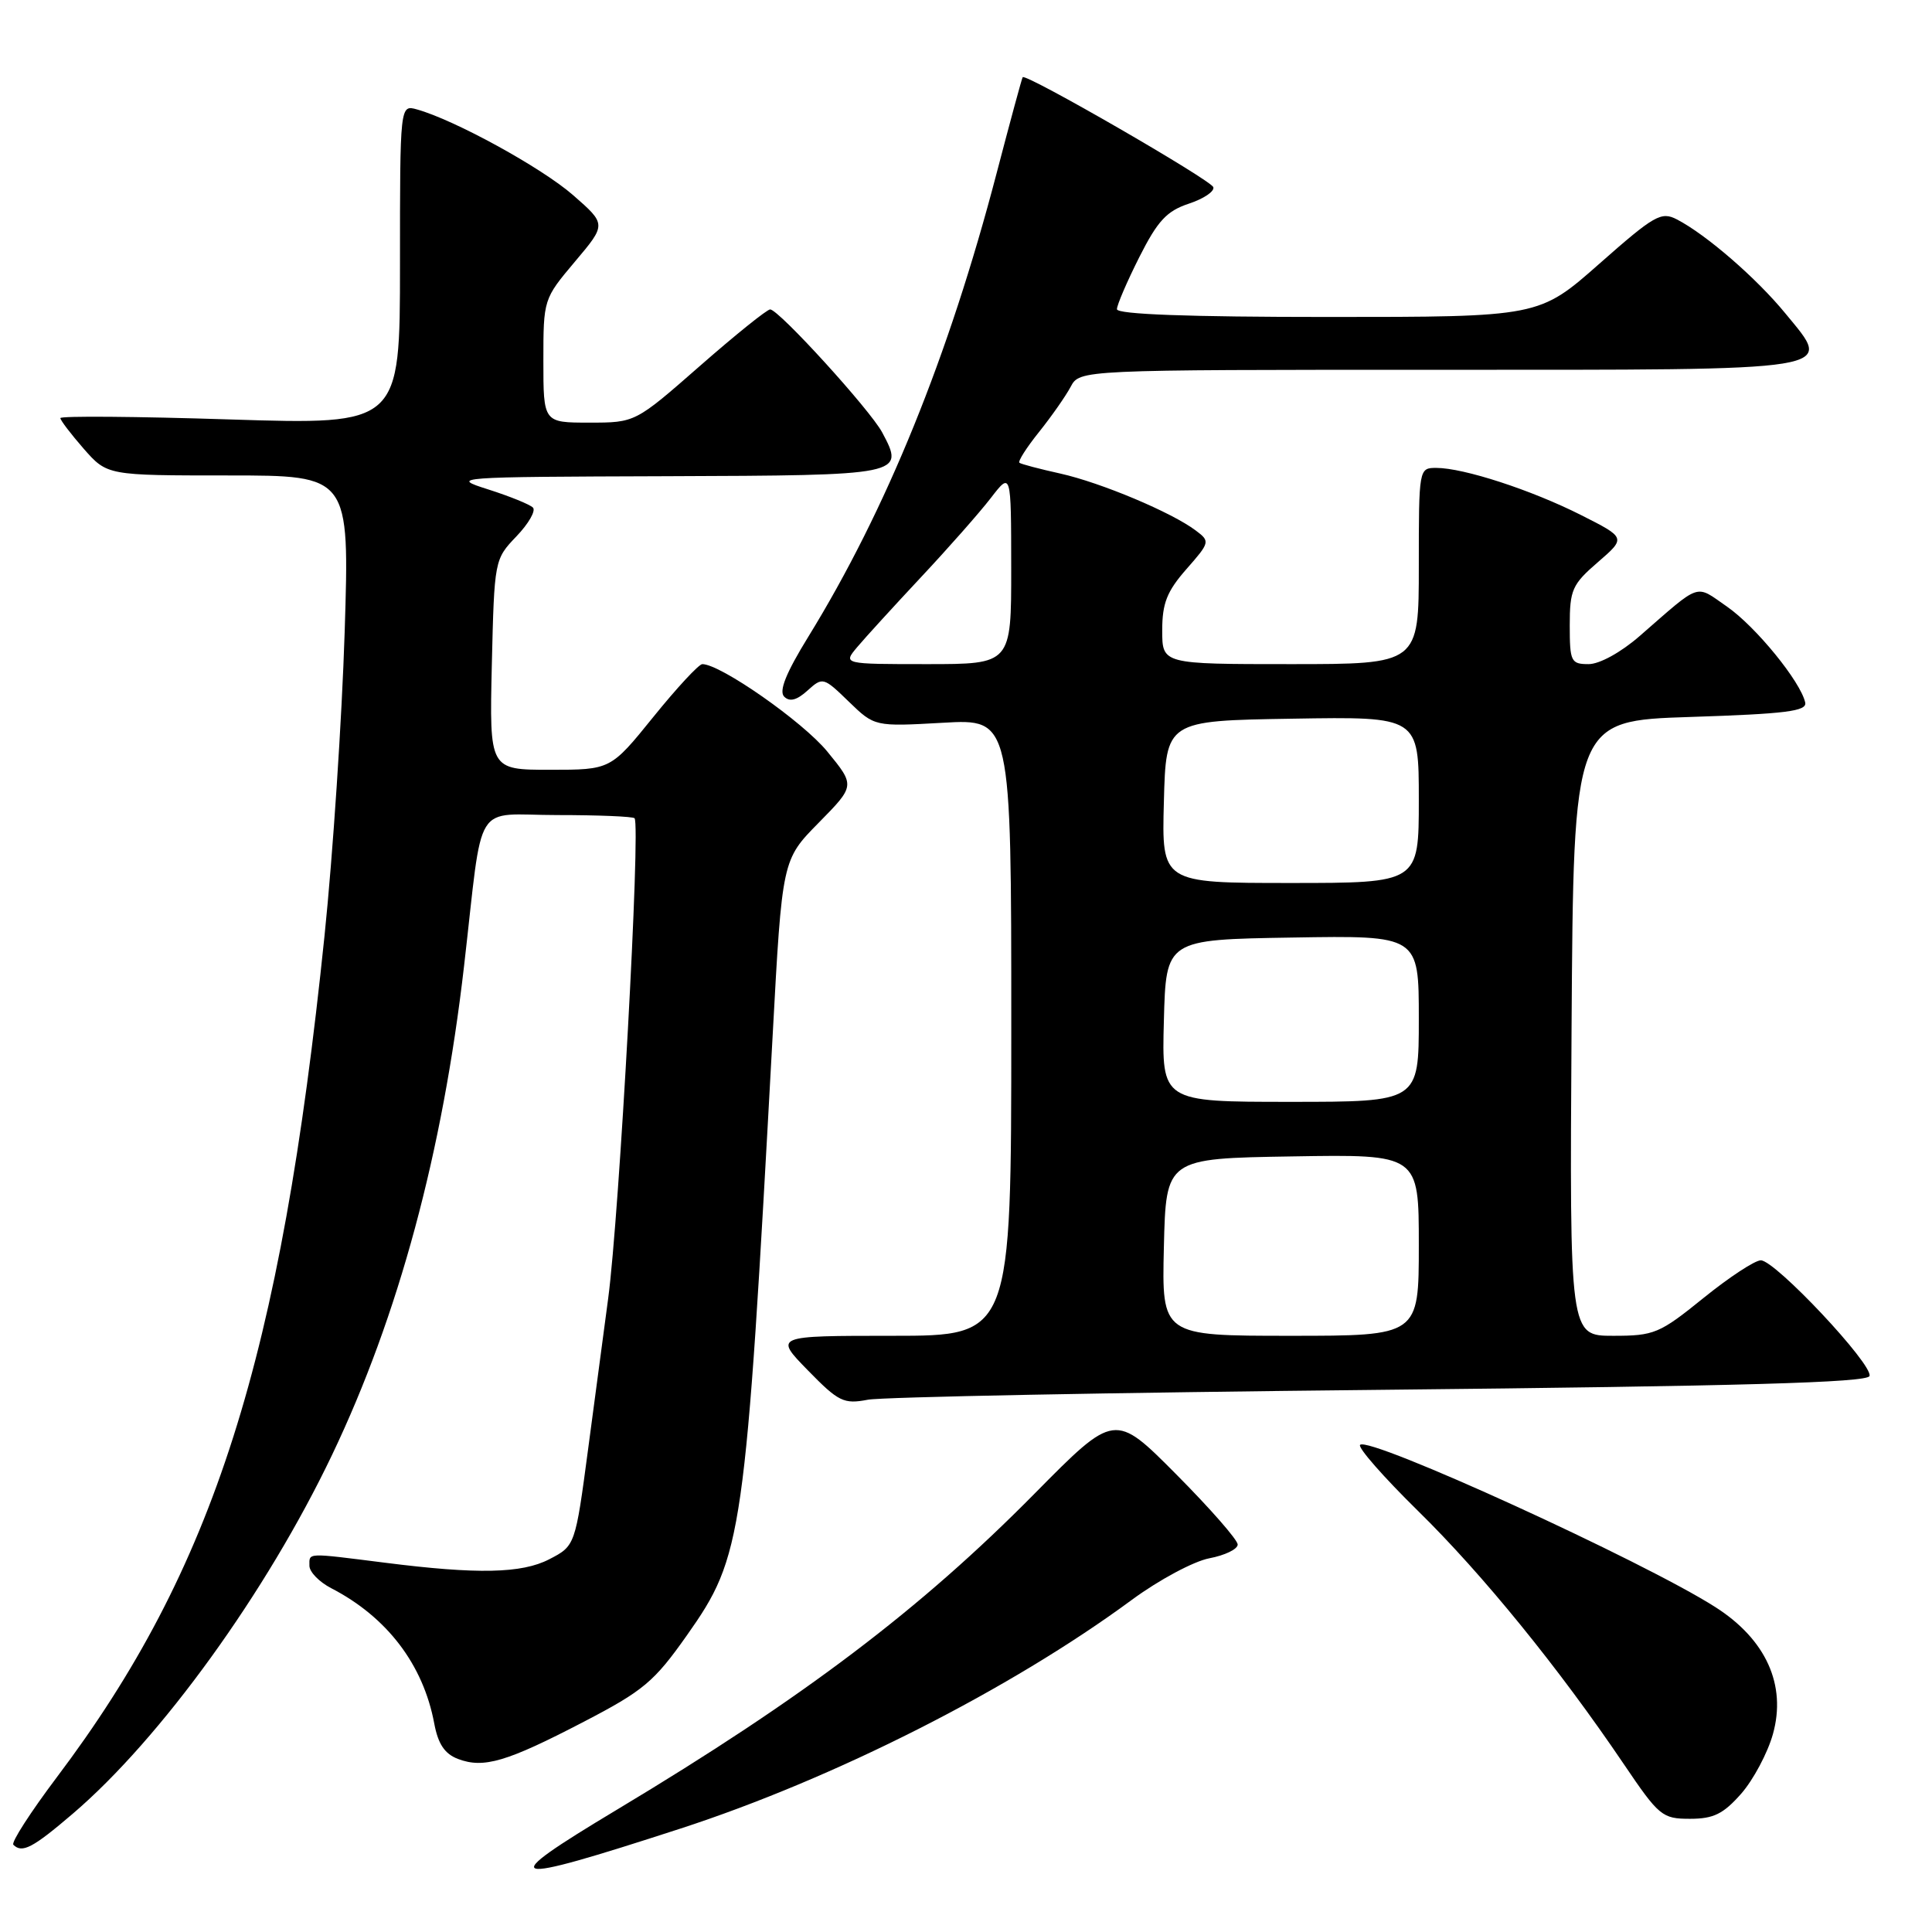 <?xml version="1.0" encoding="UTF-8" standalone="no"?>
<!DOCTYPE svg PUBLIC "-//W3C//DTD SVG 1.1//EN" "http://www.w3.org/Graphics/SVG/1.1/DTD/svg11.dtd" >
<svg xmlns="http://www.w3.org/2000/svg" xmlns:xlink="http://www.w3.org/1999/xlink" version="1.1" viewBox="0 0 256 256">
 <g >
 <path fill="currentColor"
d=" M 90.09 242.32 C 110.51 235.69 133.89 223.85 150.00 211.97 C 153.57 209.34 158.19 206.87 160.25 206.48 C 162.31 206.09 164.00 205.27 164.00 204.66 C 164.00 204.04 160.33 199.86 155.85 195.35 C 147.71 187.16 147.71 187.16 137.10 197.90 C 121.98 213.22 106.49 224.95 81.80 239.76 C 65.40 249.60 66.57 249.96 90.09 242.32 Z  M 9.64 240.33 C 21.30 230.37 35.32 210.97 44.01 192.76 C 52.81 174.33 58.65 152.68 61.49 128.00 C 64.09 105.49 62.53 108.00 73.88 108.00 C 79.26 108.00 83.85 108.19 84.08 108.42 C 84.91 109.25 82.07 160.99 80.58 172.10 C 79.75 178.37 78.55 187.32 77.93 192.00 C 76.23 204.80 76.21 204.84 72.78 206.61 C 69.14 208.50 63.24 208.62 51.03 207.07 C 40.47 205.74 41.00 205.71 41.00 207.47 C 41.00 208.29 42.30 209.62 43.88 210.44 C 51.28 214.26 56.08 220.56 57.54 228.37 C 58.05 231.10 58.93 232.40 60.69 233.07 C 64.09 234.36 67.14 233.46 77.34 228.15 C 85.27 224.03 86.68 222.84 91.01 216.70 C 98.43 206.17 98.74 203.98 102.38 137.21 C 103.64 113.93 103.64 113.93 108.48 109.02 C 113.32 104.10 113.32 104.10 109.61 99.57 C 106.38 95.63 95.47 88.00 93.06 88.00 C 92.60 88.00 89.68 91.15 86.57 95.00 C 80.91 102.00 80.91 102.00 72.88 102.00 C 64.85 102.00 64.85 102.00 65.17 88.06 C 65.50 74.20 65.52 74.11 68.43 71.07 C 70.04 69.39 71.02 67.68 70.62 67.26 C 70.21 66.84 67.54 65.76 64.69 64.85 C 59.59 63.23 60.02 63.19 88.28 63.10 C 119.75 62.99 119.92 62.96 116.89 57.29 C 115.28 54.29 103.18 41.00 102.05 41.00 C 101.63 41.00 97.43 44.38 92.73 48.50 C 84.17 56.00 84.17 56.00 78.09 56.00 C 72.00 56.00 72.00 56.00 72.00 47.81 C 72.00 39.66 72.02 39.61 76.18 34.67 C 80.36 29.72 80.36 29.72 75.93 25.85 C 71.77 22.22 60.26 15.90 55.25 14.50 C 53.00 13.87 53.00 13.87 53.00 35.08 C 53.00 56.29 53.00 56.29 30.50 55.58 C 18.12 55.18 8.00 55.10 8.00 55.40 C 8.00 55.69 9.40 57.52 11.10 59.47 C 14.21 63.00 14.21 63.00 30.26 63.00 C 46.32 63.00 46.32 63.00 45.67 83.75 C 45.31 95.16 44.11 113.28 43.00 124.00 C 37.21 180.09 28.36 207.88 7.51 235.52 C 4.05 240.12 1.46 244.13 1.77 244.44 C 2.93 245.60 4.33 244.87 9.64 240.33 Z  M 230.72 237.67 C 232.33 235.83 234.22 232.28 234.92 229.78 C 236.74 223.28 234.01 217.24 227.31 212.96 C 217.84 206.90 181.41 190.26 180.22 191.45 C 179.88 191.79 183.33 195.72 187.89 200.20 C 196.42 208.56 206.55 221.01 215.16 233.75 C 219.83 240.65 220.25 241.00 223.93 241.00 C 227.06 241.00 228.35 240.36 230.72 237.67 Z  M 182.92 184.16 C 230.74 183.67 247.44 183.20 247.72 182.33 C 248.22 180.83 235.23 167.00 233.32 167.00 C 232.53 167.00 229.11 169.25 225.71 172.00 C 219.89 176.71 219.19 177.00 213.75 177.00 C 207.98 177.00 207.98 177.00 208.24 136.25 C 208.50 95.50 208.50 95.50 224.00 95.00 C 236.64 94.59 239.44 94.24 239.20 93.09 C 238.60 90.33 232.65 83.03 228.85 80.39 C 224.54 77.41 225.53 77.08 217.25 84.29 C 214.78 86.44 211.95 88.00 210.50 88.00 C 208.16 88.00 208.00 87.67 208.00 82.86 C 208.00 78.16 208.32 77.43 211.73 74.49 C 215.46 71.26 215.46 71.26 209.48 68.24 C 202.90 64.92 193.93 62.00 190.32 62.00 C 188.01 62.00 188.00 62.07 188.00 75.00 C 188.00 88.00 188.00 88.00 171.00 88.00 C 154.00 88.00 154.00 88.00 154.00 83.53 C 154.00 79.94 154.62 78.36 157.20 75.42 C 160.33 71.86 160.36 71.73 158.45 70.30 C 155.28 67.90 145.88 63.95 140.50 62.75 C 137.75 62.14 135.31 61.50 135.08 61.32 C 134.85 61.14 136.02 59.31 137.67 57.25 C 139.32 55.19 141.21 52.49 141.87 51.25 C 143.07 49.00 143.07 49.00 190.41 49.00 C 244.64 49.00 242.93 49.28 236.58 41.54 C 232.75 36.86 226.10 31.10 222.21 29.08 C 220.12 27.99 219.23 28.50 211.93 34.94 C 203.93 42.00 203.93 42.00 175.97 42.00 C 157.47 42.00 148.00 41.65 148.00 40.97 C 148.00 40.41 149.34 37.30 150.97 34.06 C 153.40 29.25 154.60 27.96 157.52 26.99 C 159.49 26.34 160.95 25.36 160.77 24.80 C 160.44 23.83 135.91 9.68 135.51 10.23 C 135.40 10.38 133.85 16.10 132.06 22.94 C 125.71 47.22 117.44 67.58 107.10 84.38 C 104.15 89.17 103.18 91.58 103.91 92.31 C 104.63 93.03 105.58 92.79 107.00 91.50 C 109.01 89.69 109.11 89.71 112.47 92.97 C 115.89 96.28 115.89 96.28 124.94 95.77 C 134.00 95.25 134.00 95.25 134.00 136.13 C 134.00 177.00 134.00 177.00 118.29 177.00 C 102.58 177.00 102.58 177.00 107.04 181.57 C 111.12 185.75 111.80 186.08 115.00 185.47 C 116.92 185.11 147.49 184.52 182.92 184.16 Z  M 154.22 165.25 C 154.50 153.50 154.50 153.50 171.25 153.23 C 188.00 152.95 188.00 152.95 188.00 164.98 C 188.00 177.00 188.00 177.00 170.97 177.00 C 153.94 177.00 153.94 177.00 154.22 165.25 Z  M 154.22 135.25 C 154.50 124.50 154.50 124.50 171.25 124.23 C 188.00 123.95 188.00 123.95 188.00 134.98 C 188.00 146.00 188.00 146.00 170.97 146.00 C 153.93 146.00 153.93 146.00 154.22 135.25 Z  M 154.22 106.25 C 154.50 95.50 154.50 95.50 171.25 95.23 C 188.00 94.95 188.00 94.95 188.00 105.98 C 188.00 117.00 188.00 117.00 170.97 117.00 C 153.93 117.00 153.93 117.00 154.22 106.25 Z  M 113.58 85.75 C 114.62 84.51 118.42 80.35 122.02 76.50 C 125.63 72.65 129.80 67.92 131.28 66.00 C 133.98 62.50 133.98 62.50 133.99 75.25 C 134.00 88.00 134.00 88.00 122.85 88.00 C 111.69 88.00 111.69 88.00 113.58 85.75 Z "/>
</g>
</svg>